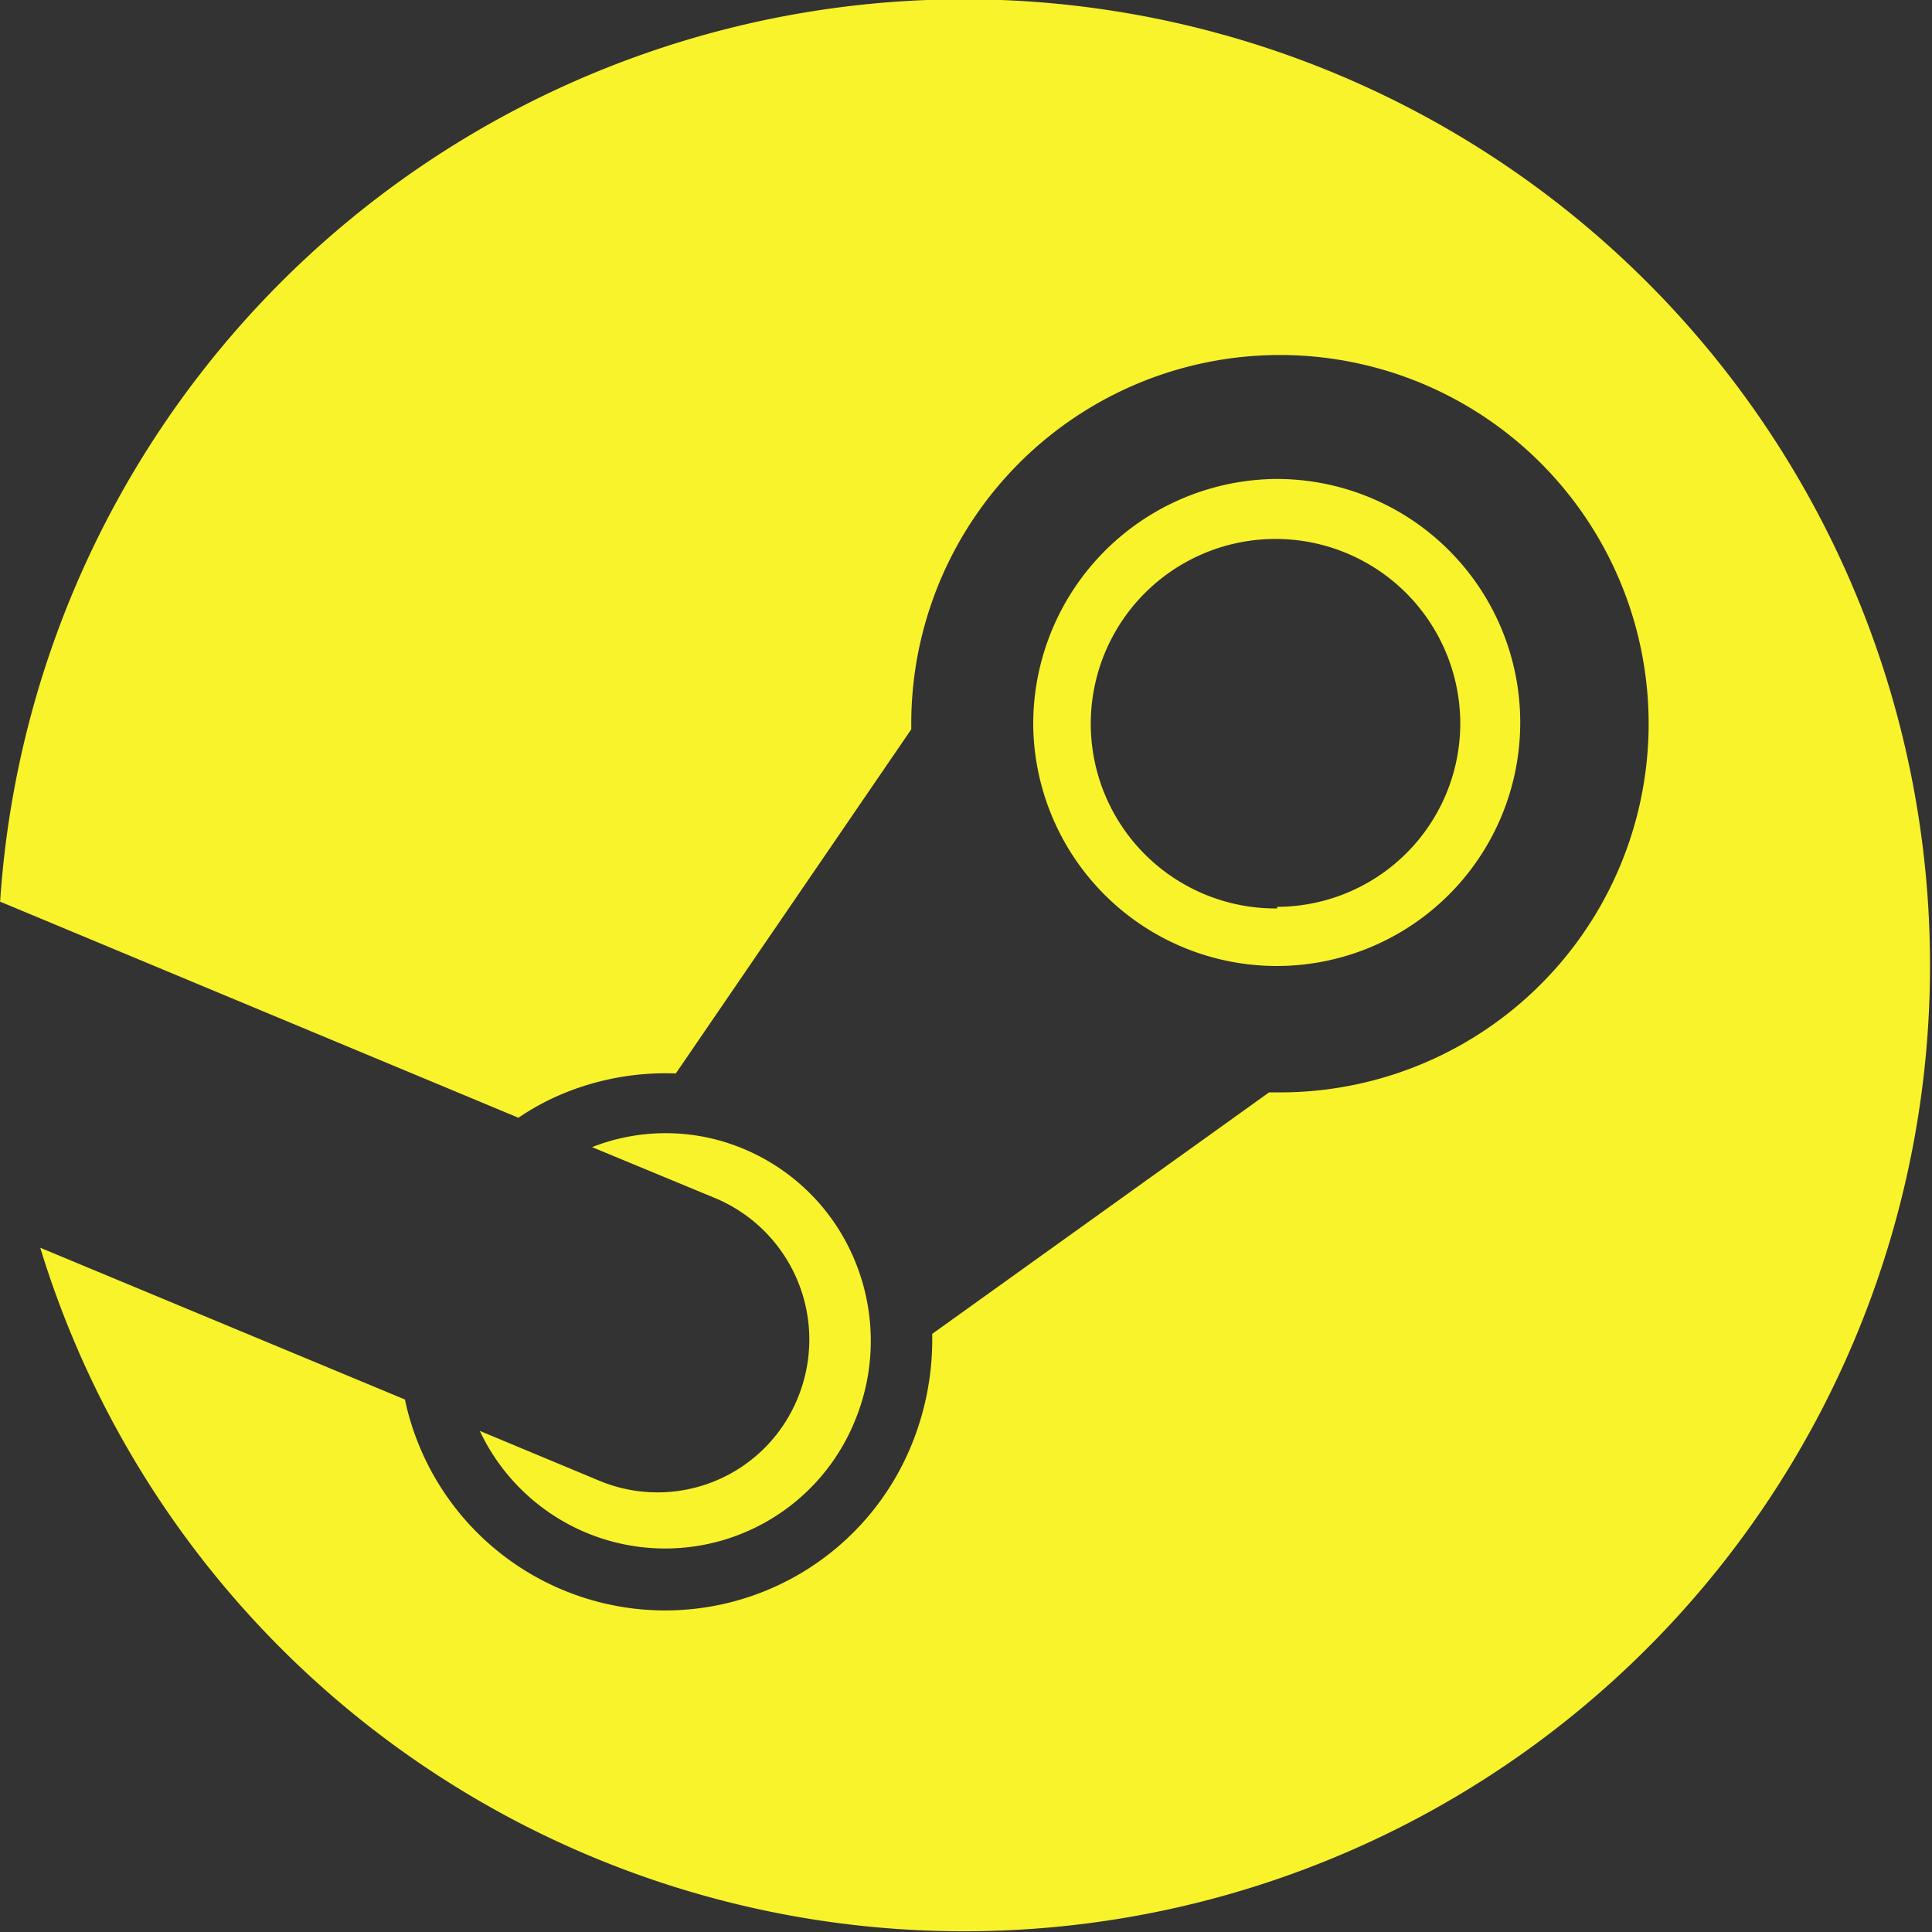 <svg id="Layer_1" data-name="Layer 1" xmlns="http://www.w3.org/2000/svg" viewBox="0 0 48 48"><rect x="0" y="0" width="48" height="48" fill="#333333" stroke="none"/><defs><style>.cls-1,.cls-2{fill:#f8f32b;}.cls-2{fill-rule:evenodd;}</style></defs><title>steam-yellow</title><path class="cls-1" d="M1,31l9.06,3.77a6.61,6.61,0,0,0,12.59,1.12,6.92,6.92,0,0,0,.51-2.75l8.37-6h.2A9.16,9.16,0,1,0,22.64,18v.12l-5.85,8.55a6.67,6.67,0,0,0-2.8.5,6.23,6.23,0,0,0-1.11.6L0,22.4v.05l0,0A24,24,0,1,1,1,31Z"/><path class="cls-1" d="M21.24,35.3a5.09,5.09,0,0,1-9.32.25l2.95,1.23a3.76,3.76,0,0,0,4.93-2,3.81,3.81,0,0,0-2-5L14.71,28.5a5,5,0,0,1,3.78.05,5.12,5.12,0,0,1,2.76,2.8A5.2,5.2,0,0,1,21.24,35.3Z"/><path class="cls-2" d="M25.67,18a6.05,6.05,0,1,0,6-6.1A6.09,6.09,0,0,0,25.67,18Zm6.06,4.57A4.59,4.59,0,1,1,36.28,18,4.56,4.56,0,0,1,31.73,22.53Z"/></svg>